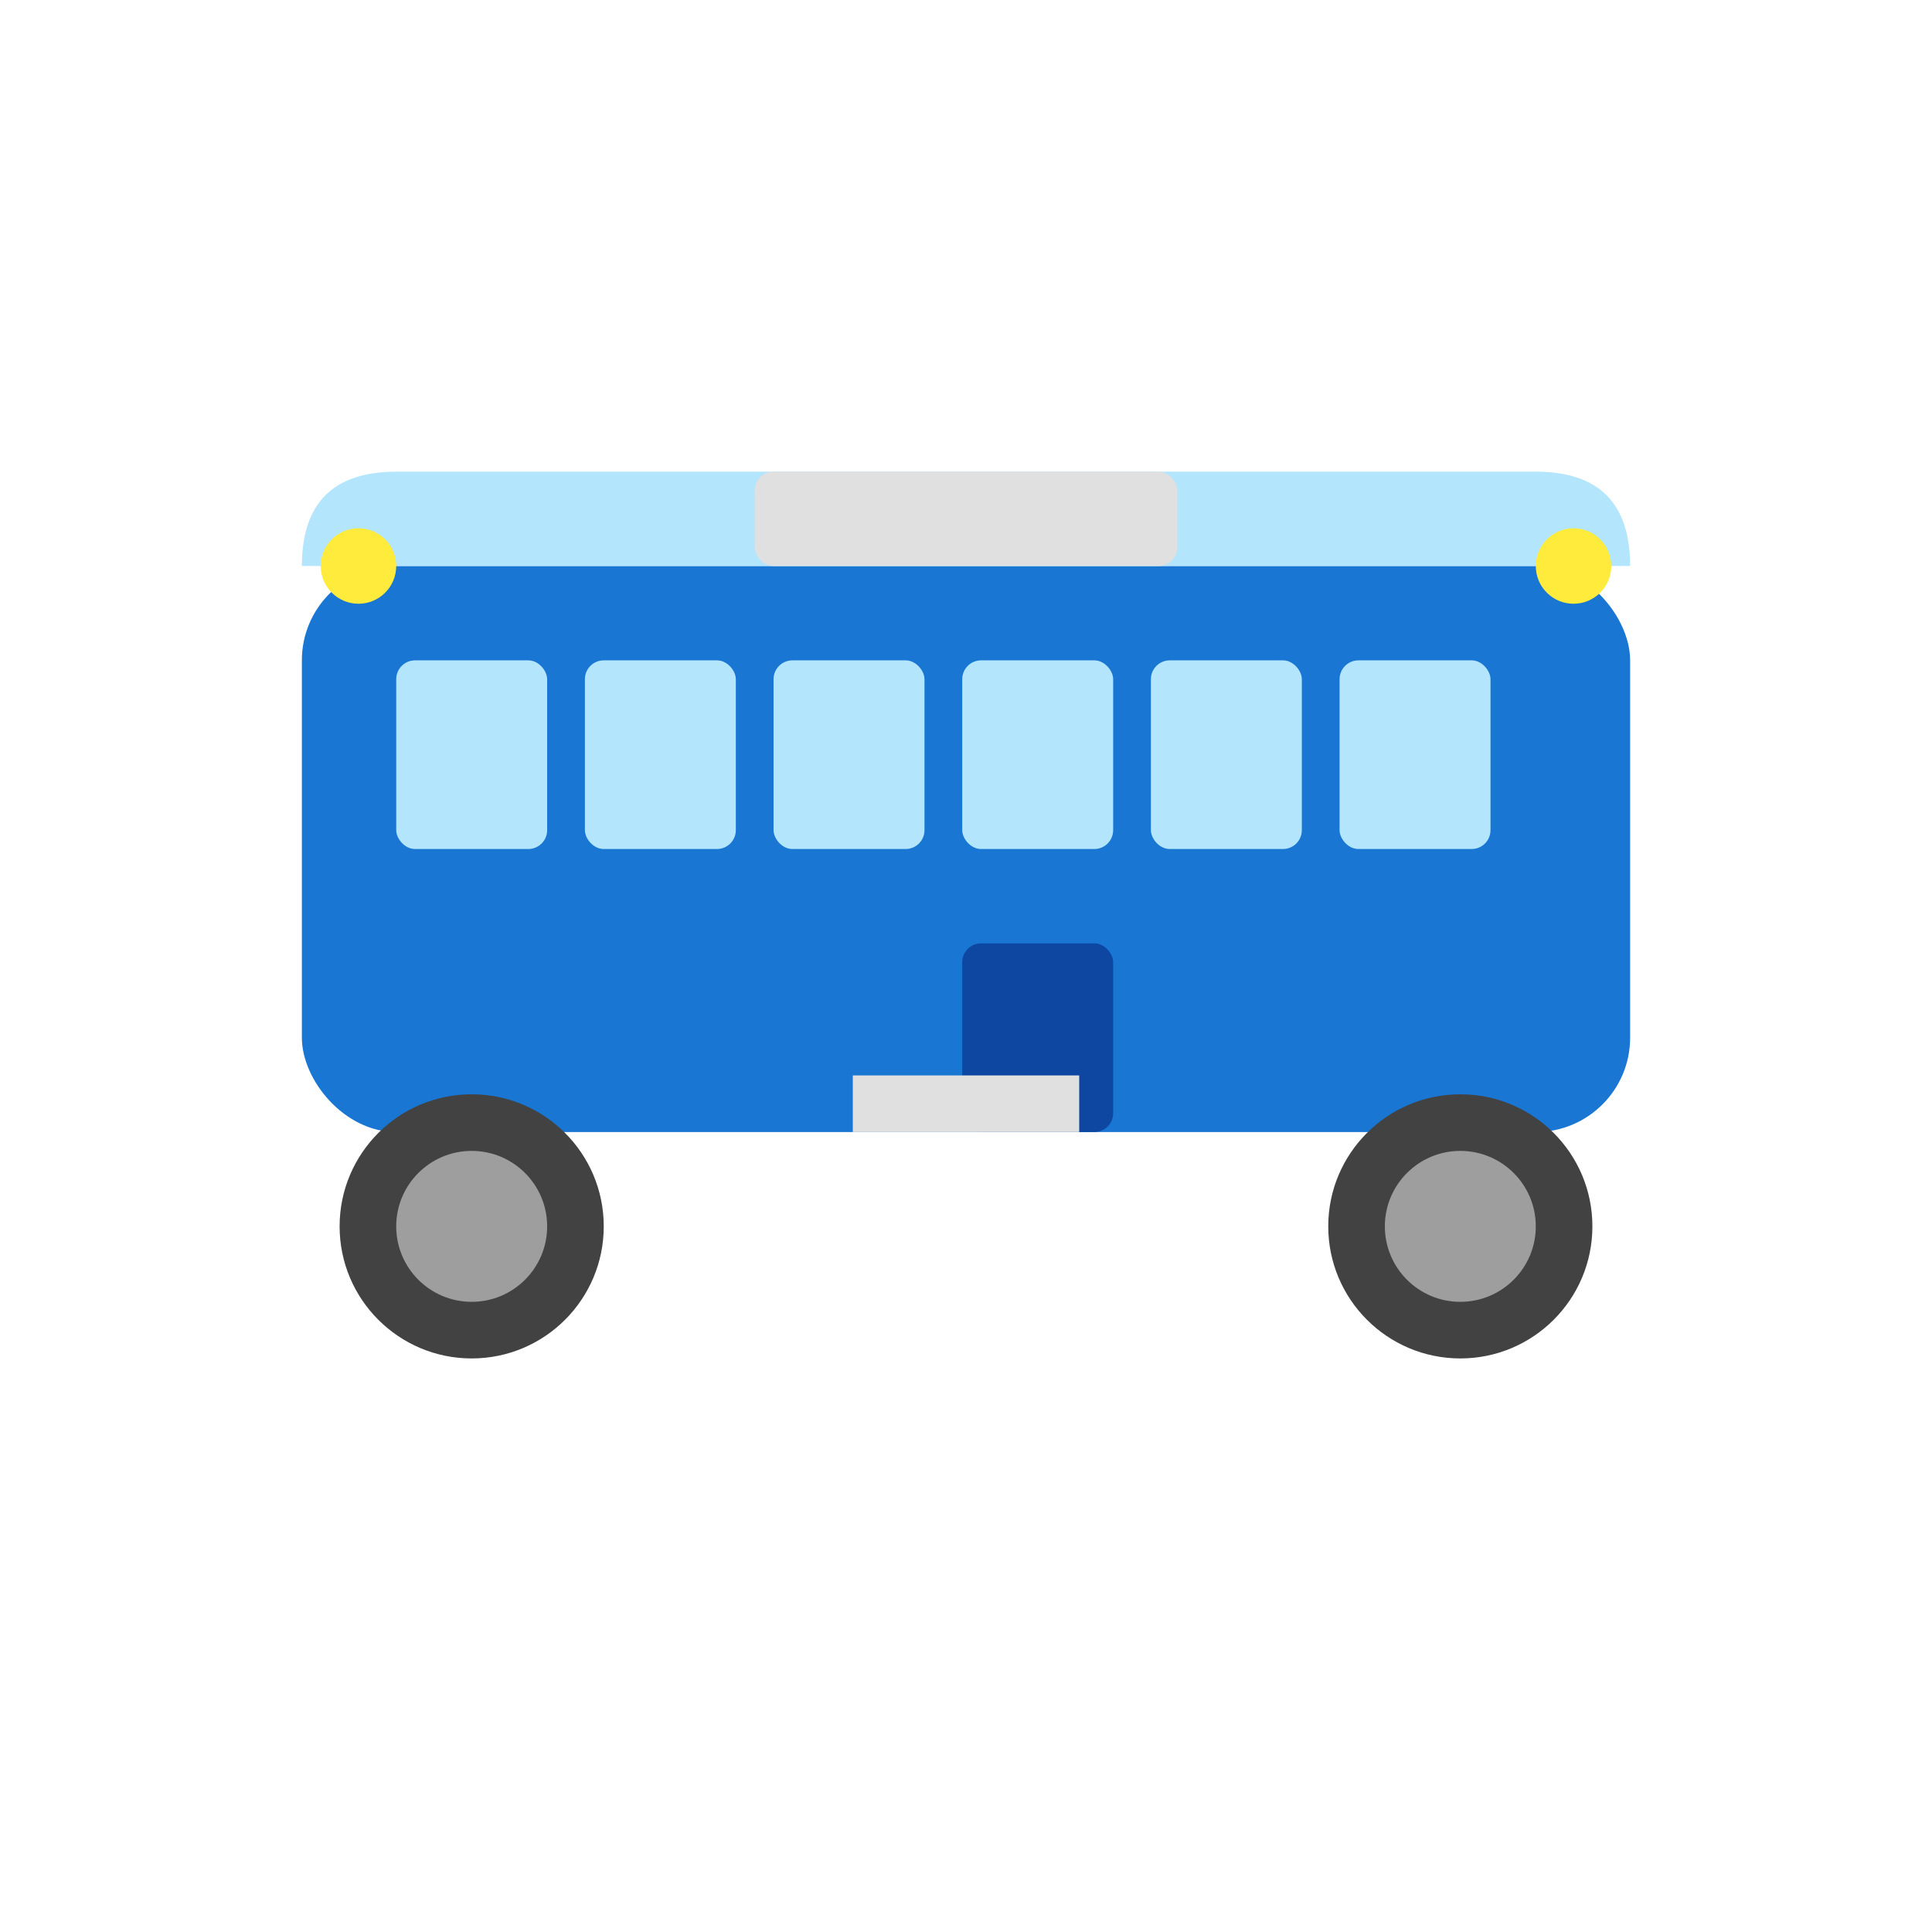 <svg width="1024" height="1024" xmlns="http://www.w3.org/2000/svg">
  <!-- Bus Body -->
  <rect x="160" y="300" width="704" height="300" rx="50" ry="50" fill="#1976D2"/>
  
  <!-- Windows -->
  <rect x="210" y="350" width="80" height="100" rx="10" ry="10" fill="#B3E5FC"/>
  <rect x="310" y="350" width="80" height="100" rx="10" ry="10" fill="#B3E5FC"/>
  <rect x="410" y="350" width="80" height="100" rx="10" ry="10" fill="#B3E5FC"/>
  <rect x="510" y="350" width="80" height="100" rx="10" ry="10" fill="#B3E5FC"/>
  <rect x="610" y="350" width="80" height="100" rx="10" ry="10" fill="#B3E5FC"/>
  <rect x="710" y="350" width="80" height="100" rx="10" ry="10" fill="#B3E5FC"/>
  
  <!-- Windshield -->
  <path d="M160,300 Q160,250 210,250 L814,250 Q864,250 864,300 Z" fill="#B3E5FC"/>
  
  <!-- Door -->
  <rect x="510" y="500" width="80" height="100" rx="10" ry="10" fill="#0D47A1"/>
  
  <!-- Wheels -->
  <circle cx="250" cy="650" r="70" fill="#424242"/>
  <circle cx="250" cy="650" r="40" fill="#9E9E9E"/>
  <circle cx="774" cy="650" r="70" fill="#424242"/>
  <circle cx="774" cy="650" r="40" fill="#9E9E9E"/>
  
  <!-- Headlights -->
  <circle cx="190" cy="300" r="20" fill="#FFEB3B"/>
  <circle cx="834" cy="300" r="20" fill="#FFEB3B"/>
  
  <!-- License Plate -->
  <rect x="452" y="570" width="120" height="30" fill="#E0E0E0"/>
  
  <!-- Route Display -->
  <rect x="400" y="250" width="224" height="50" rx="10" ry="10" fill="#E0E0E0"/>
</svg>
